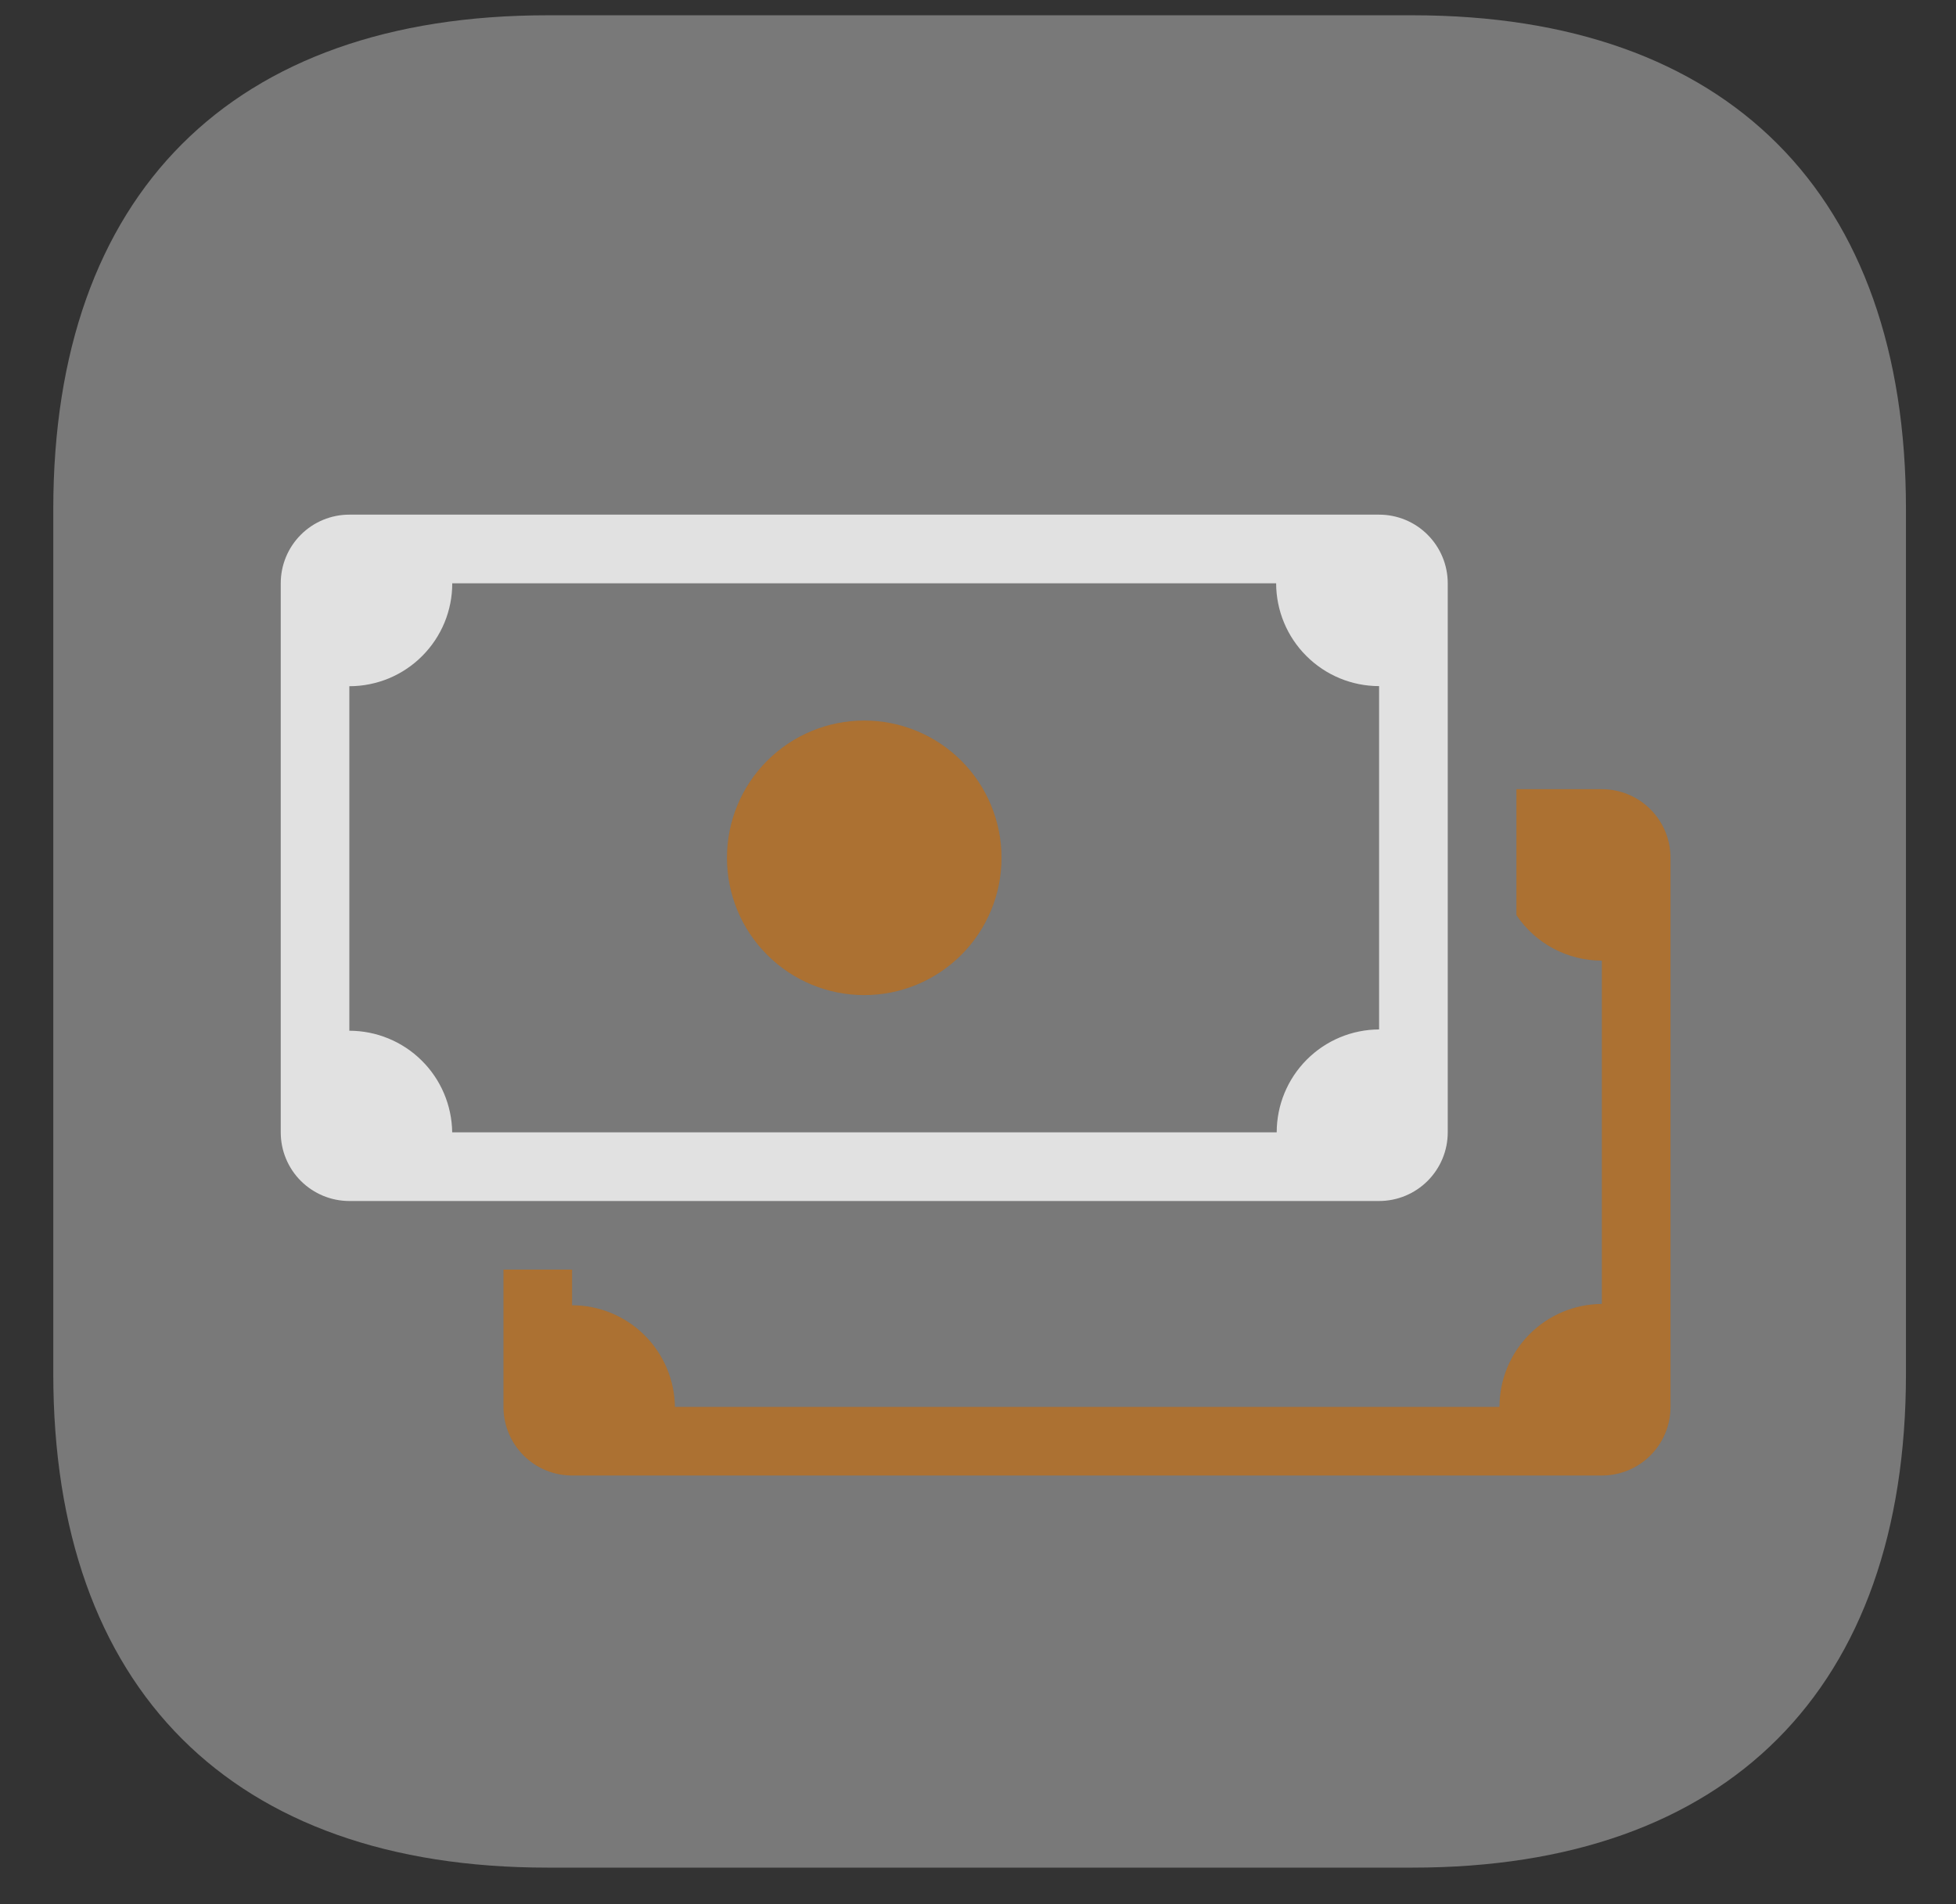 <svg width="38" height="37" viewBox="0 0 38 37" fill="none" xmlns="http://www.w3.org/2000/svg">
<rect x="0" y="0" width="38" height="37" fill="#333333" stroke="none"/>
<g opacity="0.85" clip-path="url(#clip0_239_47)">
<path opacity="0.4" d="M27.446 0.297H10.633C4.506 0.297 1.035 3.768 1.035 9.895V26.692C1.035 32.819 4.506 36.29 10.633 36.29H27.446C33.572 36.29 37.028 32.819 37.028 26.692V9.895C37.028 3.768 33.572 0.297 27.446 0.297Z" fill="white"/>
<g clip-path="url(#clip1_239_47)">
<path fill-rule="evenodd" clip-rule="evenodd" d="M9.781 24.67V27.338C9.781 27.691 9.922 28.031 10.172 28.281C10.422 28.531 10.761 28.671 11.115 28.671H31.12C31.474 28.671 31.813 28.531 32.063 28.281C32.313 28.031 32.454 27.691 32.454 27.338V16.668C32.454 16.315 32.313 15.975 32.063 15.725C31.813 15.475 31.474 15.335 31.12 15.335H29.46V17.781C29.642 18.054 29.889 18.277 30.179 18.432C30.469 18.586 30.792 18.666 31.12 18.666V25.337C30.591 25.34 30.085 25.552 29.713 25.927C29.34 26.302 29.131 26.809 29.131 27.338H13.112C13.105 26.812 12.892 26.31 12.518 25.941C12.144 25.571 11.64 25.363 11.114 25.363V24.67H9.781Z" fill="#C17B31"/>
<path d="M19.457 16.668C19.457 17.376 19.176 18.054 18.676 18.554C18.176 19.055 17.497 19.336 16.79 19.336C16.082 19.336 15.404 19.055 14.904 18.554C14.403 18.054 14.123 17.376 14.123 16.668C14.123 15.961 14.403 15.282 14.904 14.782C15.404 14.282 16.082 14.001 16.79 14.001C17.497 14.001 18.176 14.282 18.676 14.782C19.176 15.282 19.457 15.961 19.457 16.668Z" fill="#C17B31"/>
<path fill-rule="evenodd" clip-rule="evenodd" d="M6.787 10C6.434 10 6.094 10.14 5.844 10.391C5.594 10.641 5.454 10.98 5.454 11.334V22.003C5.454 22.357 5.594 22.696 5.844 22.946C6.094 23.196 6.434 23.337 6.787 23.337H26.792C27.146 23.337 27.485 23.196 27.735 22.946C27.985 22.696 28.126 22.357 28.126 22.003V11.334C28.126 10.98 27.985 10.641 27.735 10.391C27.485 10.14 27.146 10 26.792 10H6.787ZM8.786 11.334H24.792C24.793 11.864 25.004 12.372 25.379 12.746C25.754 13.121 26.262 13.332 26.792 13.332V20.003C26.264 20.005 25.757 20.217 25.385 20.592C25.012 20.967 24.803 21.474 24.803 22.003H8.785C8.778 21.477 8.565 20.975 8.191 20.606C7.817 20.236 7.313 20.029 6.787 20.028V13.334C7.05 13.334 7.31 13.282 7.553 13.182C7.795 13.081 8.016 12.934 8.201 12.748C8.387 12.562 8.534 12.342 8.635 12.099C8.735 11.856 8.787 11.596 8.786 11.334Z" fill="white"/>
</g>
</g>
<defs>
<clipPath id="clip0_239_47">
<rect width="36.498" height="36.498" fill="white" transform="translate(0.751 0.297)"/>
</clipPath>
<clipPath id="clip1_239_47">
<rect width="32" height="32" fill="white" transform="translate(3.454 2)"/>
</clipPath>
</defs>
</svg>
